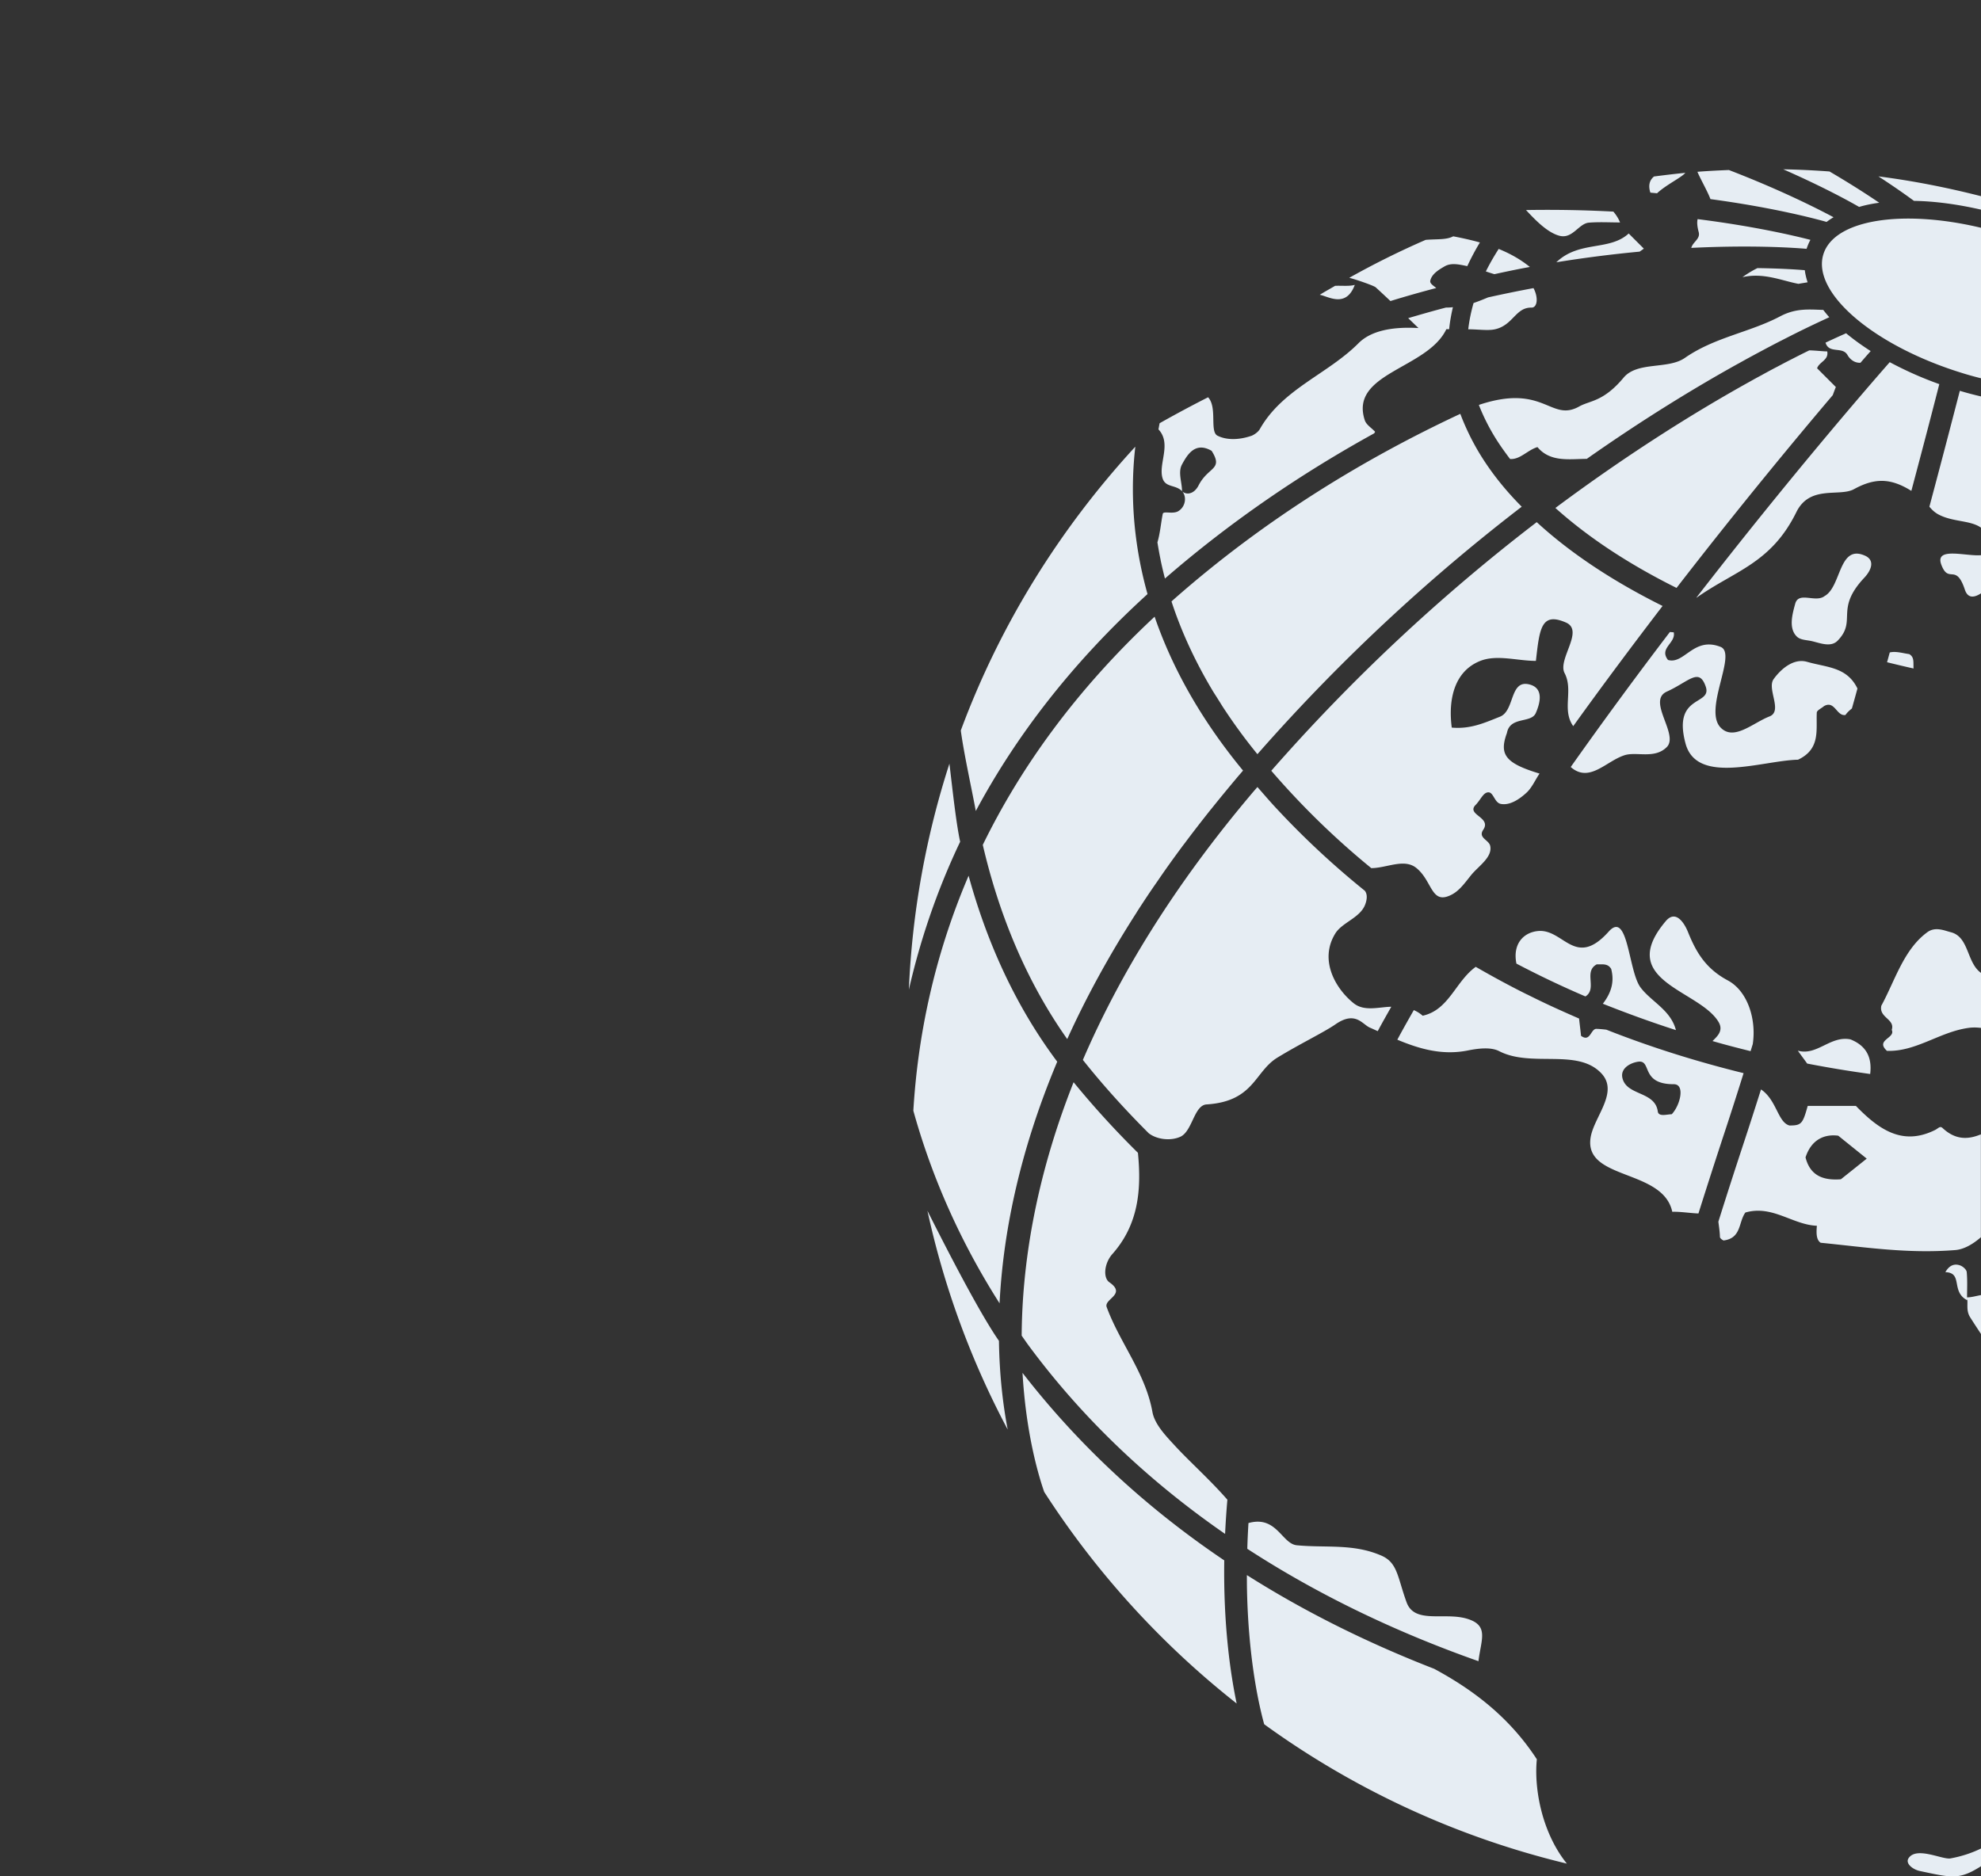 <svg xmlns="http://www.w3.org/2000/svg" viewBox="0 0 190 180"><rect x="0" y="0" width="190" height="180" fill="#333333" stroke="none"/><path d="M190 21.85v14.44c-.59-.15-1.19-.31-1.79-.5-8.49-2.61-14.46-7.71-13.33-11.39 1.03-3.34 7.57-4.35 15.12-2.55zm-16.63 5.23c-.13-.39-.22-.77-.27-1.16-.73-.06-2.29-.17-4.54-.2-.49.24-.97.53-1.44.87 2.03-.46 3.75.33 5.37.64.32-.06.61-.1.88-.15zm15.08 29.48c.27.82.84.82 1.55.36v-3.66c-1.42.13-4.45-.84-3.81.9.71 1.91 1.4-.2 2.26 2.4zm-11.26-22.51c.29.5.75.78 1.25.75.38-.44.7-.81.98-1.12-.86-.55-1.65-1.12-2.36-1.71-.45.2-1.12.5-1.97.9.32 1.1 1.62.34 2.1 1.18zm7.86 14.56c.21.25.46.51.81.71 1.4.78 3.1.56 4.14 1.3V38.03c-.68-.16-1.35-.33-2.03-.54-.48 1.85-1.49 5.77-2.92 11.12zm-9.8-14.9c-.43 0-1.13-.09-1.72-.1-.01 0-.01.01-.02.01-.51.25-1.07.53-1.67.84-.14.07-.28.14-.43.22-.26.13-.53.28-.8.42-.14.08-.29.15-.44.23a87.613 87.613 0 00-1.27.69c-.36.19-.72.39-1.09.6-.04.02-.07.04-.11.06-4.94 2.75-11.37 6.72-18.52 12.05 3.3 2.96 7.26 5.5 11.62 7.67 6.03-7.8 11.4-14.27 14.98-18.49.1-.26.19-.53.3-.78l-1.8-1.8c.2-.62 1.14-.78.97-1.62zm-10.09 75.67c-.79 2.41-1.54 4.74-2.26 7.03-.71-.02-1.77-.19-2.51-.16-.89-4.16-8.51-3-7.83-7.14.33-1.99 2.73-4.33 1.03-6.14-2.29-2.44-6.7-.53-9.8-2.13-.81-.42-2.05-.26-3.04-.06-2.45.48-4.62-.16-6.73-1.04.5-.94 1.04-1.89 1.58-2.84.29.13.58.3.85.54 2.52-.55 3.14-3.28 5.09-4.69 1.63.94 3.27 1.83 4.92 2.65h.01c.82.41 1.64.81 2.47 1.19.01 0 .01.01.02.01.83.38 1.66.75 2.49 1.11.06.54.13 1.09.19 1.66.89.65.93-.68 1.47-.67.33.01.64.04.96.08 4.43 1.75 8.86 3.11 13.16 4.17-.68 2.18-1.37 4.32-2.07 6.43zm-4.62-5.37c-3.23.01-2.08-2.33-3.41-2.16-.69.09-1.72.59-1.53 1.53.37 1.76 3.13 1.27 3.4 3.24.07.54.86.28 1.34.27.82-.87 1.3-2.88.2-2.88zm18.83-.98c.19-1.56-.34-2.7-1.89-3.32-1.92-.39-3.22 1.61-5.05 1.08.32.45.62.85.9 1.24 2.07.4 4.08.73 6.04 1zm-.51-49.73c-2.52-1.11-2.24 2.98-3.86 3.88-.87.68-2.49-.48-2.82.74-.27.99-.66 2.36.16 3.15.3.29.79.32 1.2.39.8.12 1.99.74 2.71 0 1.89-1.94-.31-2.98 2.55-6.03.7-.74 1.05-1.7.06-2.13zm-66.34 4.25c-.05.05-.11.1-.16.15.9 2.76 2.21 5.68 4.03 8.7.29.45.58.91.87 1.38.98 1.5 2.08 3.03 3.34 4.57 8.55-9.74 17.33-17.58 25.35-23.74-1.61-1.62-3-3.36-4.13-5.25-.74-1.25-1.31-2.47-1.76-3.66-8.95 4.18-18.58 9.94-27.54 17.85zm61.73 10.81c.01-.22.45-.41.69-.62 1.04-.59 1.2.99 2.06.85.16-.24.39-.44.62-.63.18-.64.36-1.28.53-1.91-1.01-2.08-2.92-2.01-4.83-2.56-1.33-.38-2.56.75-3.21 1.66-.67.94.91 3.07-.4 3.58-1.58.61-3.41 2.38-4.68 1.07-1.69-1.73 1.61-7.1 0-7.74-2.59-1.03-3.48 1.71-5.05 1.25-.89-1.14.77-1.61.55-2.65l-.37-.03c-3.09 4.05-6.3 8.41-9.51 12.95 1.79 1.57 3.38-.56 5.16-1.13 1.15-.37 2.88.39 4.05-.78 1.2-1.2-1.93-4.44 0-5.32 2.14-.97 3.1-2.35 3.74-.48.63 1.84-3.21.71-1.94 5.45 1.08 4.03 7.39 1.63 10.79 1.56 2.18-1.03 1.72-2.85 1.8-4.52zm-6.35 32.48l.21-.68c.36-2.42-.51-5.1-2.4-6.11-2.15-1.15-3.05-2.75-3.81-4.63-.32-.8-1.15-2.21-2.13-1.06-4.89 5.78 3.26 6.59 5.07 9.7.49.85-.18 1.39-.59 1.81 1.23.36 2.45.67 3.65.97zm13.08-.03c2.78.1 5.06-1.82 7.81-2.2.41-.06.81-.05 1.21 0v-5.28c-1.39-.98-1.13-3.45-2.89-3.9-.6-.15-1.49-.57-2.26 0-2.27 1.66-3.1 4.65-4.41 7.05-.25 1.16 1.34 1.27 1 2.32.39.8-1.62.95-.46 2.01zm7.98 25.56c.34.54.69 1.07 1.04 1.6v-3.73c-.46.08-.92.22-1.34.22v.01c.12.63-.12 1.23.3 1.9zm-5.64-79.28c1.32-4.95 2.25-8.55 2.68-10.24-1.74-.62-3.32-1.34-4.76-2.11v.01c-2.23 2.54-9.64 11.1-18.53 22.57.01 0 .01.01.02.01 3.66-2.59 7.13-3.27 9.56-8.2 1.3-2.64 4.12-1.44 5.52-2.2 1.99-1.09 3.51-1.09 5.51.16zm-27.6-10.86c-1.95 2.33-3.22 2.18-4.25 2.76-2.75 1.54-3.34-2.21-9.53-.18-.03.01-.07.03-.1.04.44 1.12 1.01 2.27 1.76 3.44.38.59.8 1.17 1.23 1.74.96.08 1.68-.86 2.63-1.14 1.24 1.49 3.12 1.13 4.73 1.13 5.49-3.86 10.43-6.86 14.44-9.09.01-.01.03-.02.04-.02.47-.26.93-.52 1.38-.76.04-.02.09-.05.13-.07.42-.23.84-.45 1.23-.66.06-.03.11-.06.17-.09.38-.2.76-.4 1.11-.58l.18-.09c.35-.18.69-.35 1.02-.52.03-.02.06-.03.1-.05 1.43-.72 2.6-1.26 3.44-1.65.01 0 .01-.01.02-.01-.21-.23-.4-.47-.58-.7-1.35-.04-2.61-.19-4.14.62-2.91 1.54-6.29 2-9.14 3.99-1.62 1.12-4.55.31-5.87 1.89zm32.94 88.24c.01-.94.04-1.7-.03-2.44-.02-.22-.34-.54-.67-.65-.37-.12-.92-.14-1.38.66 1.72.05.5 1.86 2.09 2.69v-.24c-.01-.01-.01-.02-.01-.02zm1.34 52.86c-.86.42-1.83.75-2.93.95-.77.14-3.29-1.19-4.03 0-.31.5.43 1.07 1.1 1.21 3.07.65 3.76.87 5.86-.46v-1.7zm-60.16-81.08c-1.74-1.39-3.35-4.14-1.77-6.7.64-1.04 2.31-1.48 2.83-2.69.19-.45.3-1.03 0-1.41a80.82 80.82 0 01-8.46-7.88c-.09-.09-.17-.19-.26-.28-.53-.58-1.05-1.19-1.58-1.79-.09.11-.18.21-.27.31-7.84 9.22-13.06 17.94-16.47 25.87 1.98 2.49 4.1 4.82 6.31 7.03.77.6 2.09.77 3.04.34 1.15-.52 1.31-3.02 2.51-3.1 4.58-.29 4.59-3.15 6.81-4.5 2.18-1.33 4.45-2.42 5.55-3.18 1.92-1.33 2.57-.01 3.3.31.26.11.51.23.76.34.41-.77.86-1.56 1.3-2.34-1.18.02-2.58.48-3.6-.33zm30.9 2.57c-.51-1.95-2.38-2.73-3.4-4.1-1.17-1.58-1.18-7.44-3.05-5.35-3.24 3.62-4.33-.34-6.83-.05-1.33.15-2.4 1.22-2.02 3.12 2.19 1.15 4.4 2.2 6.62 3.15 1.17-.74-.22-2.39 1.09-3.08.49.03 1.04-.13 1.38.44.3 1.14.08 2.2-.8 3.34 2.34.93 4.68 1.78 7.01 2.53zm-36.36 49.42c-1.44-.14-1.94-2.89-4.64-2.13-.05.85-.09 1.67-.11 2.47 6.86 4.46 14.34 8.02 22.17 10.78.25-2.09 1.05-3.44-1.12-4.08-2.17-.64-5 .53-5.77-1.56-.89-2.44-.85-3.82-2.45-4.5-2.69-1.16-5.29-.71-8.08-.98zm18.37-72.23c.5-.01.58.99 1.19 1.11.87.17 1.78-.45 2.43-1.04.57-.51.86-1.25 1.29-1.87-3.29-.99-3.89-1.83-3.13-3.89.3-1.63 2.33-.9 2.77-1.92.38-.87.84-2.4-.65-2.75-1.87-.44-1.36 2.53-2.78 3.1-1.6.64-2.85 1.2-4.63 1.05-.37-2.8.3-5.44 2.74-6.4 1.6-.63 3.55 0 5.33 0 .35-3.11.51-4.71 2.88-3.68 1.79.78-.82 3.52-.13 4.85.87 1.66-.29 3.51.83 5.09 2.91-4.05 5.8-7.91 8.57-11.53-4.58-2.28-8.71-4.95-12.07-8.04a177.069 177.069 0 00-25.46 23.85c3 3.48 6.22 6.59 9.59 9.34 1.49 0 3.16-.97 4.34 0 1.56 1.28 1.39 3.58 3.38 2.54.75-.39 1.27-1.14 1.85-1.86.7-.87 2.06-1.71 1.84-2.8-.12-.6-1.2-.77-.67-1.56.8-1.18-1.53-1.41-.8-2.31.57-.56.78-1.27 1.29-1.28zm-.03-47.48c-.45.19-.92.38-1.39.54-.23.81-.41 1.65-.51 2.52.96 0 1.89.15 2.56 0 1.74-.38 1.98-2.11 3.5-2.08.58.01.68-.97.2-1.87-1.41.26-2.87.56-4.36.89zM91.06 73.26a81.837 81.837 0 00-3.89 21.68c1.05-4.58 2.62-9.36 4.92-14.19-.4-1.83-.76-5.26-1.03-7.49zm19-16.27c-1.51-5.4-1.62-10.23-1.17-14.14-7.22 7.84-12.97 17.05-16.74 27.23.33 2.38 1.02 5.45 1.44 7.72 3.75-7 9.06-14.06 16.47-20.81zm3.31-9.87c-.61-.64-1.57-.33-1.86-1.22-.45-1.39.9-3.32-.4-4.71.04-.2.07-.4.11-.59 1.56-.88 3.11-1.71 4.65-2.49.91.98.12 3.31.91 3.69.78.39 1.93.46 3.27 0 .06-.02.57-.26.79-.65 2.18-3.84 6.49-5.25 9.45-8.22 1.1-1.11 3.01-1.62 5.76-1.46-.36-.34-.68-.66-.99-.95 1.23-.36 2.44-.71 3.64-1.02.22.01.44-.01.65-.03-.16.69-.29 1.39-.36 2.11h-.27c-1.82 3.83-9.32 4.18-7.82 8.74.15.44.64.72.99 1.1l-.09.15c-6.69 3.69-13.54 8.26-20.07 13.93-.15-.59-.29-1.18-.41-1.75v-.02c-.12-.58-.22-1.14-.31-1.7.26-.88.33-1.82.51-2.73.06-.32.97.06 1.5-.27.73-.45.8-1.44.35-1.91zm1.59-.56c.93-1.81 2.4-1.48 1.25-3.31-1.58-.92-2.34.38-2.84 1.3-.41.75 0 1.71 0 2.57.37.36 1.12.35 1.59-.56zm-20.7 34.49c1.44 6.19 3.93 12.73 8.1 18.63 1.73-3.82 3.89-7.82 6.55-11.98.05-.08.1-.15.14-.23.62-.96 1.26-1.93 1.94-2.9l.26-.38c.66-.96 1.35-1.92 2.07-2.89.1-.14.2-.27.31-.41.73-.98 1.49-1.96 2.28-2.96.09-.11.17-.22.26-.32.83-1.04 1.69-2.08 2.58-3.14.16-.19.32-.36.47-.55-.02-.02-.03-.04-.05-.06-4.21-5.12-6.84-10.08-8.43-14.7-7.63 7.12-12.91 14.57-16.48 21.89zm7.14 20.8c-4.2-5.61-6.85-11.83-8.5-17.84-3.41 7.96-4.89 15.67-5.3 22.54 1.58 5.7 4.16 12.03 8.27 18.48.32-6.41 1.78-14.25 5.53-23.18zm16.1 45.3c.05-1.05.12-2.15.22-3.28-1.68-1.93-3.64-3.66-5.06-5.21-.87-.94-1.92-2.04-2.13-3.21-.67-3.73-3.12-6.62-4.38-10.04-.33-.8 1.95-1.22.25-2.4-.62-.43-.5-1.82.29-2.71 2.5-2.82 2.8-6.15 2.45-9.71a86.482 86.482 0 01-6.17-6.77c-3.76 9.49-4.94 17.77-4.98 24.31l.56.8c5.31 7.22 11.75 13.24 18.95 18.22zm29.9 21.62c-2.62-4.02-6.08-6.65-9.85-8.68-6.51-2.53-12.5-5.53-17.96-8.99 0 .47 0 .93.01 1.39.14 6.75 1.17 11.19 1.65 12.92a82.188 82.188 0 0029.03 13.37c-2.4-2.98-3.16-7.19-2.88-10.01zm-51.59-40.14c-1.88-2.69-5.11-9-6.86-12.48a81.553 81.553 0 007.7 20.99c-.44-2.29-.79-5.15-.84-8.51zm21.61 21.06c-7.54-5.08-14-11.09-19.35-17.99.33 5.67 1.46 9.64 2.08 11.42a83.235 83.235 0 0018.46 20.3c-.61-2.92-1.28-7.56-1.19-13.73zm57.2-30.47c-.35-.24-.45-.71-.36-1.63-2.33-.09-4.27-2.02-6.86-1.27-.67.93-.37 2.46-2.08 2.68.03.03-.35-.15-.36-.34-.01-.48-.09-.98-.15-1.46.73-2.33 1.5-4.72 2.31-7.18.6-1.81 1.19-3.65 1.78-5.51 1.51 1.02 1.61 3.16 2.73 3.46 1.15 0 1.27-.16 1.75-1.88H178c2.23 2.3 4.48 3.84 7.56 2.33.36-.17.49-.44.75-.21 1.27 1.19 2.49 1.1 3.68.61v9.87c-.78.68-1.63 1.16-2.44 1.23-4.57.37-8.67-.28-12.93-.7zm4.42-8.07c-1.19-.96-1.84-1.48-2.73-2.2-1.29-.17-2.57.33-3.14 2.08.46 1.83 1.79 2.22 3.39 2.1.69-.55 1.33-1.06 2.48-1.98zm-32.31-85.54c-.91-.74-1.91-1.29-2.99-1.73-.44.69-.86 1.41-1.23 2.16.27.09.54.18.82.26 1.15-.25 2.29-.49 3.4-.69zm26.54-1.74c.1-.3.22-.59.37-.86-1.75-.45-5.52-1.32-10.82-1.99-.09.38 0 .85.1 1.23.19.67-.54.93-.71 1.53 5.72-.28 9.67-.03 11.06.09zm1.92-2.58c.21-.16.43-.31.67-.45-1.9-1.01-5.32-2.71-10.04-4.53-1.01.04-2.02.09-3.02.17.28.67.98 1.89 1.25 2.62 6.29.85 10.29 1.95 11.14 2.19zm5.05-1.84c-1.22-.83-2.81-1.85-4.77-3-1.47-.11-2.95-.18-4.44-.21 3.87 1.7 6.38 3.09 7.28 3.61.61-.18 1.25-.31 1.93-.4zm9.76.66v-1.29c-3.21-.82-6.49-1.47-9.84-1.9 1.57 1.02 2.72 1.84 3.41 2.35 1.98.03 4.15.32 6.43.84zm-31.07-1.57c.86-.81 2.38-1.53 2.71-1.96-1.01.1-2 .22-3 .35-.4.32-.59.82-.35 1.55l.64.06zm-28.99 8.79c-.53.15-1.25.06-1.89.09-.49.29-.99.56-1.47.86.8.14 2.52 1.31 3.36-.95zm3.42 1.55c1.49-.46 2.95-.87 4.39-1.25-.23-.21-.63-.41-.57-.7.14-.67.88-1.09 1.38-1.38.66-.38 1.46-.16 2.17-.02.37-.79.77-1.55 1.21-2.27-.82-.23-1.67-.42-2.56-.59-.65.35-1.5.25-2.64.34a80.587 80.587 0 00-7.33 3.64c.72.18 2.36.76 2.53.91.45.41.91.84 1.42 1.32zm47.89 33.71c-.09.31-.17.63-.26.94.85.21 1.69.41 2.54.6-.03-.65.08-1.08-.41-1.38-.61-.08-1.26-.3-1.87-.16zm-31.63-39.96c1.22.28 1.81-1.19 2.77-1.27.99-.08 1.99-.02 2.99-.02-.15-.38-.37-.72-.64-1.04-2.6-.14-5.4-.2-8.38-.15.77.82 2.03 2.19 3.26 2.48zm7.64 1.51c.13-.1.27-.18.4-.29l-1.45-1.45c-1.86 1.71-4.74.65-6.94 2.76 2.85-.46 5.53-.79 7.99-1.02z" fill="#e6edf3"/></svg>